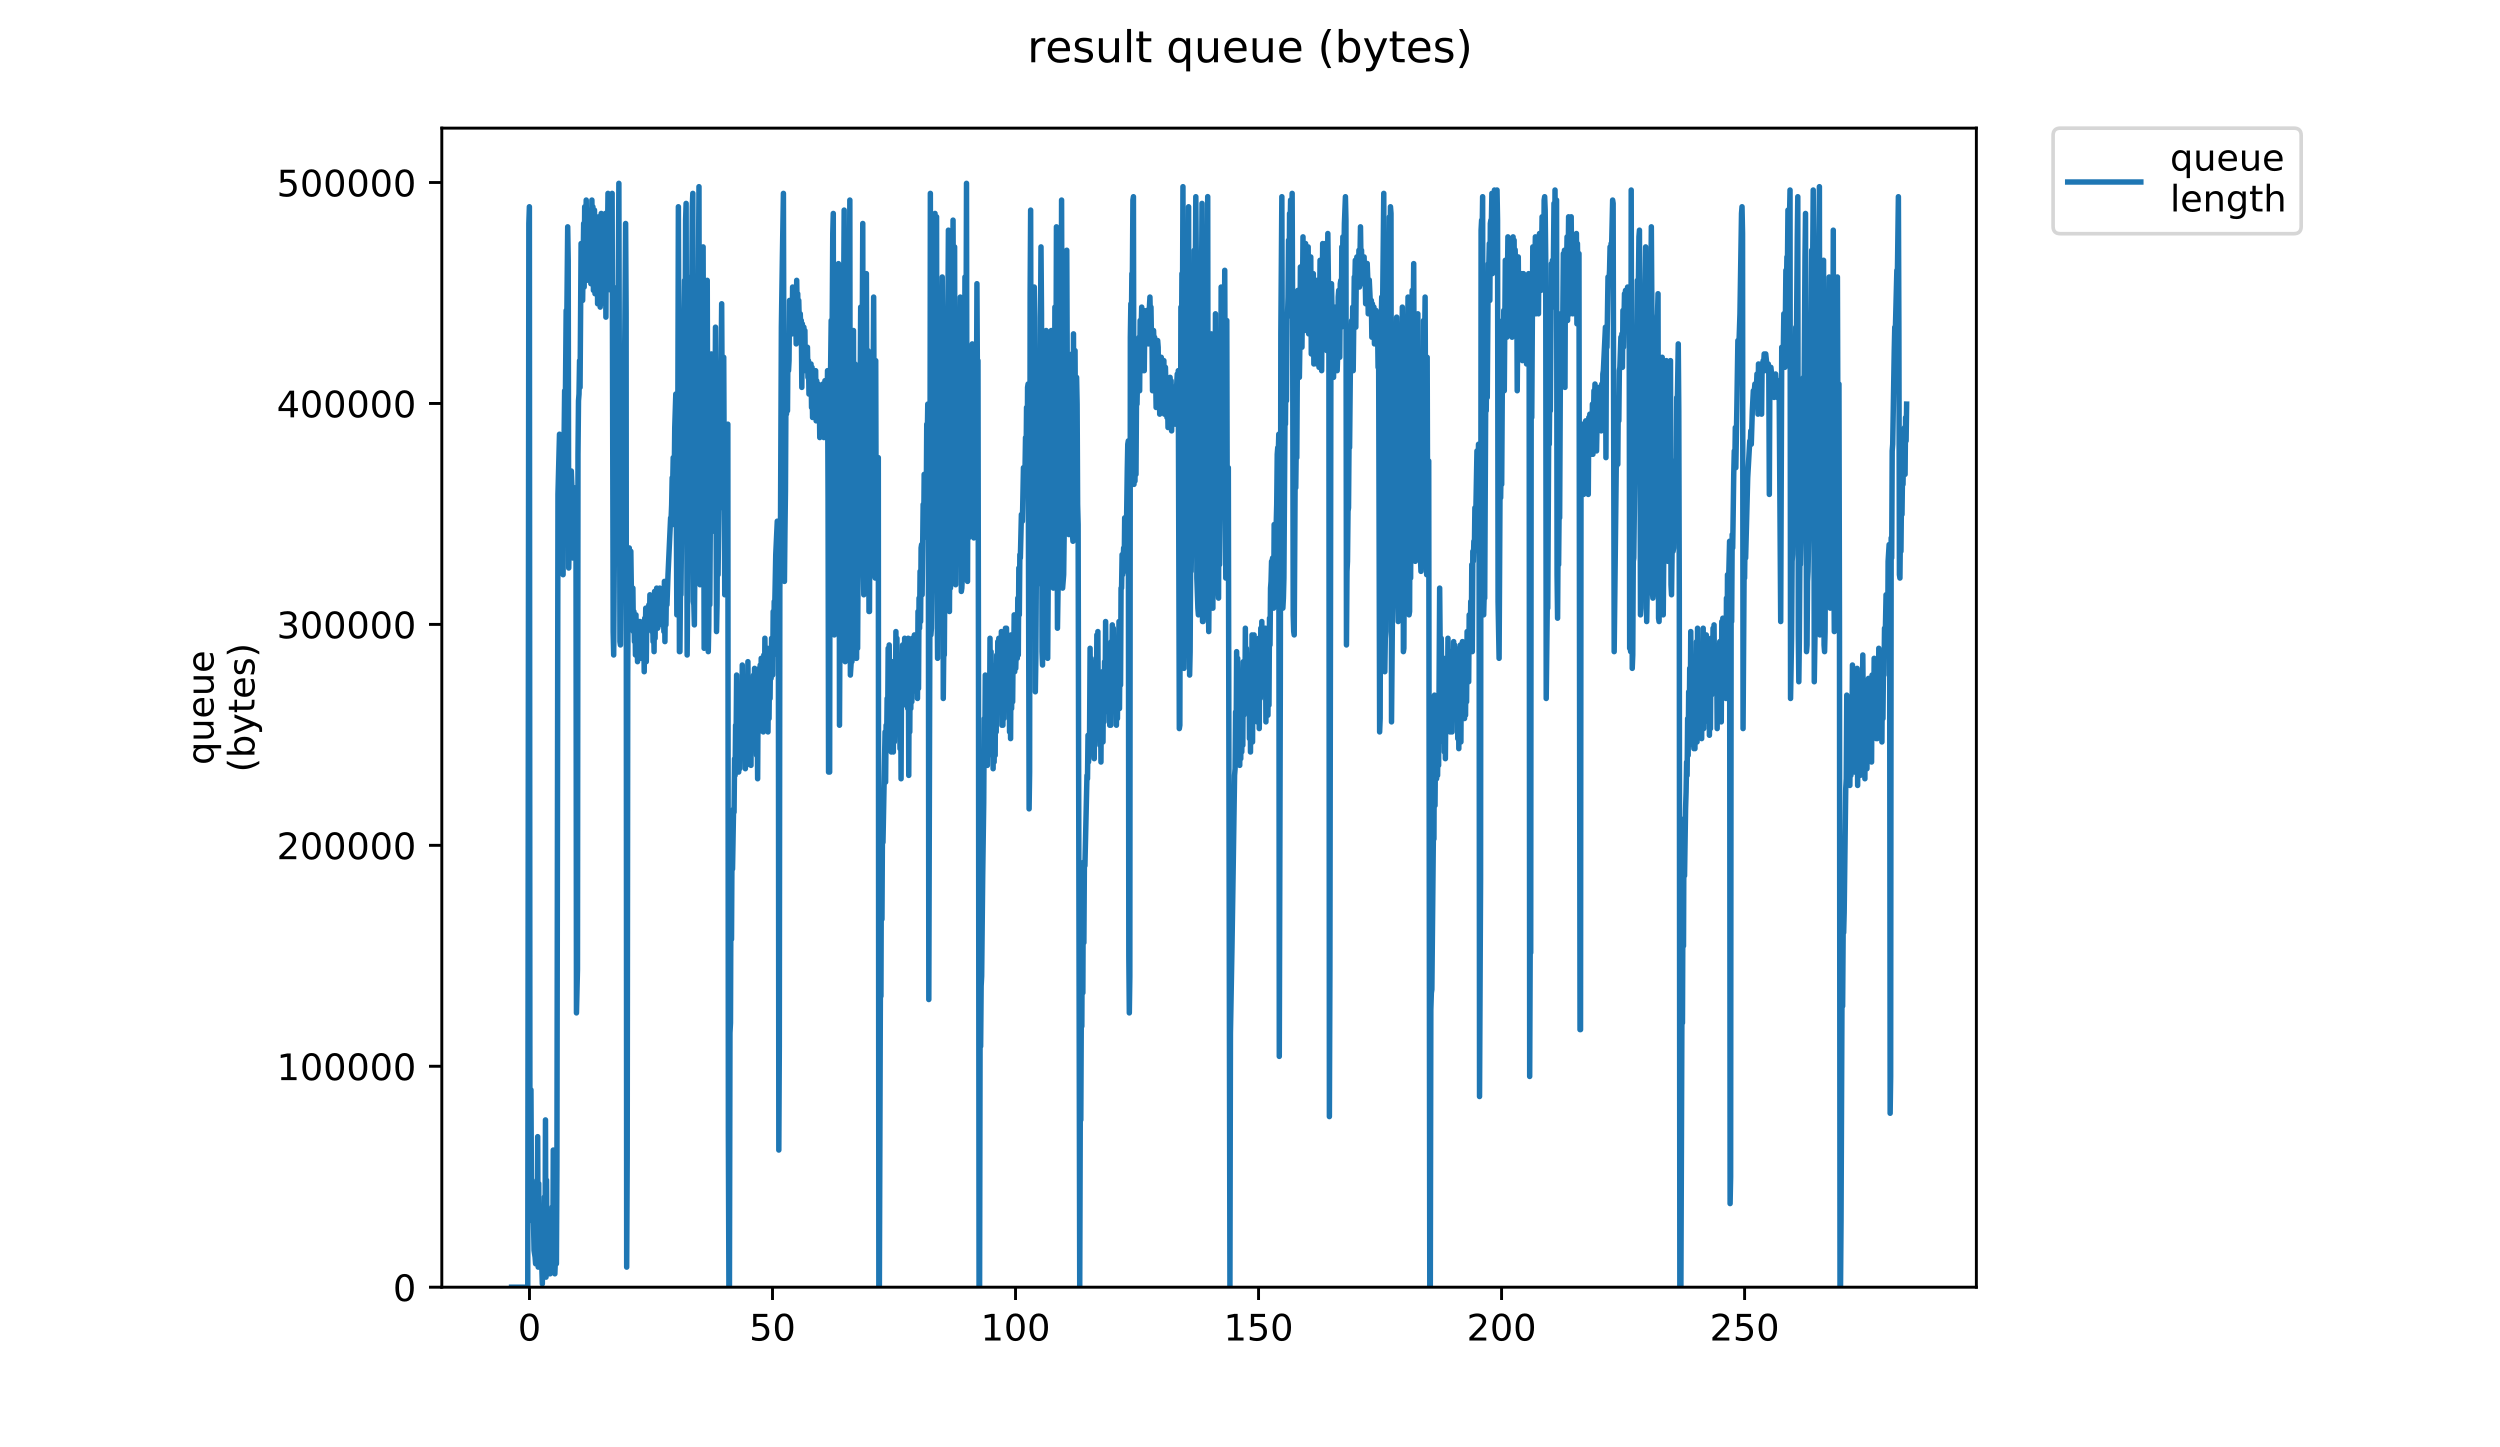 <?xml version="1.0" encoding="utf-8" standalone="no"?>
<!DOCTYPE svg PUBLIC "-//W3C//DTD SVG 1.1//EN"
  "http://www.w3.org/Graphics/SVG/1.1/DTD/svg11.dtd">
<!-- Created with matplotlib (https://matplotlib.org/) -->
<svg height="396pt" version="1.1" viewBox="0 0 684 396" width="684pt" xmlns="http://www.w3.org/2000/svg" xmlns:xlink="http://www.w3.org/1999/xlink">
 <defs>
  <style type="text/css">
*{stroke-linecap:butt;stroke-linejoin:round;}
  </style>
 </defs>
 <g id="figure_1">
  <g id="patch_1">
   <path d="M 0 396 
L 684 396 
L 684 0 
L 0 0 
z
" style="fill:#ffffff;"/>
  </g>
  <g id="axes_1">
   <g id="patch_2">
    <path d="M 120.879 352.174 
L 540.734 352.174 
L 540.734 35.062 
L 120.879 35.062 
z
" style="fill:#ffffff;"/>
   </g>
   <g id="matplotlib.axis_1">
    <g id="xtick_1">
     <g id="line2d_1">
      <defs>
       <path d="M 0 0 
L 0 3.5 
" id="m98b7ad671f" style="stroke:#000000;stroke-width:0.8;"/>
      </defs>
      <g>
       <use style="stroke:#000000;stroke-width:0.8;" x="144.865" xlink:href="#m98b7ad671f" y="352.174"/>
      </g>
     </g>
     <g id="text_1">
      <!-- 0 -->
      <defs>
       <path d="M 31.781 66.406 
Q 24.172 66.406 20.328 58.906 
Q 16.5 51.422 16.5 36.375 
Q 16.5 21.391 20.328 13.891 
Q 24.172 6.391 31.781 6.391 
Q 39.453 6.391 43.281 13.891 
Q 47.125 21.391 47.125 36.375 
Q 47.125 51.422 43.281 58.906 
Q 39.453 66.406 31.781 66.406 
z
M 31.781 74.219 
Q 44.047 74.219 50.516 64.516 
Q 56.984 54.828 56.984 36.375 
Q 56.984 17.969 50.516 8.266 
Q 44.047 -1.422 31.781 -1.422 
Q 19.531 -1.422 13.062 8.266 
Q 6.594 17.969 6.594 36.375 
Q 6.594 54.828 13.062 64.516 
Q 19.531 74.219 31.781 74.219 
z
" id="DejaVuSans-48"/>
      </defs>
      <g transform="translate(141.684 366.773)scale(0.1 -0.1)">
       <use xlink:href="#DejaVuSans-48"/>
      </g>
     </g>
    </g>
    <g id="xtick_2">
     <g id="line2d_2">
      <g>
       <use style="stroke:#000000;stroke-width:0.8;" x="211.356" xlink:href="#m98b7ad671f" y="352.174"/>
      </g>
     </g>
     <g id="text_2">
      <!-- 50 -->
      <defs>
       <path d="M 10.797 72.906 
L 49.516 72.906 
L 49.516 64.594 
L 19.828 64.594 
L 19.828 46.734 
Q 21.969 47.469 24.109 47.828 
Q 26.266 48.188 28.422 48.188 
Q 40.625 48.188 47.75 41.5 
Q 54.891 34.812 54.891 23.391 
Q 54.891 11.625 47.562 5.094 
Q 40.234 -1.422 26.906 -1.422 
Q 22.312 -1.422 17.547 -0.641 
Q 12.797 0.141 7.719 1.703 
L 7.719 11.625 
Q 12.109 9.234 16.797 8.062 
Q 21.484 6.891 26.703 6.891 
Q 35.156 6.891 40.078 11.328 
Q 45.016 15.766 45.016 23.391 
Q 45.016 31 40.078 35.438 
Q 35.156 39.891 26.703 39.891 
Q 22.75 39.891 18.812 39.016 
Q 14.891 38.141 10.797 36.281 
z
" id="DejaVuSans-53"/>
      </defs>
      <g transform="translate(204.994 366.773)scale(0.1 -0.1)">
       <use xlink:href="#DejaVuSans-53"/>
       <use x="63.623" xlink:href="#DejaVuSans-48"/>
      </g>
     </g>
    </g>
    <g id="xtick_3">
     <g id="line2d_3">
      <g>
       <use style="stroke:#000000;stroke-width:0.8;" x="277.848" xlink:href="#m98b7ad671f" y="352.174"/>
      </g>
     </g>
     <g id="text_3">
      <!-- 100 -->
      <defs>
       <path d="M 12.406 8.297 
L 28.516 8.297 
L 28.516 63.922 
L 10.984 60.406 
L 10.984 69.391 
L 28.422 72.906 
L 38.281 72.906 
L 38.281 8.297 
L 54.391 8.297 
L 54.391 0 
L 12.406 0 
z
" id="DejaVuSans-49"/>
      </defs>
      <g transform="translate(268.304 366.773)scale(0.1 -0.1)">
       <use xlink:href="#DejaVuSans-49"/>
       <use x="63.623" xlink:href="#DejaVuSans-48"/>
       <use x="127.246" xlink:href="#DejaVuSans-48"/>
      </g>
     </g>
    </g>
    <g id="xtick_4">
     <g id="line2d_4">
      <g>
       <use style="stroke:#000000;stroke-width:0.8;" x="344.339" xlink:href="#m98b7ad671f" y="352.174"/>
      </g>
     </g>
     <g id="text_4">
      <!-- 150 -->
      <g transform="translate(334.795 366.773)scale(0.1 -0.1)">
       <use xlink:href="#DejaVuSans-49"/>
       <use x="63.623" xlink:href="#DejaVuSans-53"/>
       <use x="127.246" xlink:href="#DejaVuSans-48"/>
      </g>
     </g>
    </g>
    <g id="xtick_5">
     <g id="line2d_5">
      <g>
       <use style="stroke:#000000;stroke-width:0.8;" x="410.83" xlink:href="#m98b7ad671f" y="352.174"/>
      </g>
     </g>
     <g id="text_5">
      <!-- 200 -->
      <defs>
       <path d="M 19.188 8.297 
L 53.609 8.297 
L 53.609 0 
L 7.328 0 
L 7.328 8.297 
Q 12.938 14.109 22.625 23.891 
Q 32.328 33.688 34.812 36.531 
Q 39.547 41.844 41.422 45.531 
Q 43.312 49.219 43.312 52.781 
Q 43.312 58.594 39.234 62.25 
Q 35.156 65.922 28.609 65.922 
Q 23.969 65.922 18.812 64.312 
Q 13.672 62.703 7.812 59.422 
L 7.812 69.391 
Q 13.766 71.781 18.938 73 
Q 24.125 74.219 28.422 74.219 
Q 39.75 74.219 46.484 68.547 
Q 53.219 62.891 53.219 53.422 
Q 53.219 48.922 51.531 44.891 
Q 49.859 40.875 45.406 35.406 
Q 44.188 33.984 37.641 27.219 
Q 31.109 20.453 19.188 8.297 
z
" id="DejaVuSans-50"/>
      </defs>
      <g transform="translate(401.287 366.773)scale(0.1 -0.1)">
       <use xlink:href="#DejaVuSans-50"/>
       <use x="63.623" xlink:href="#DejaVuSans-48"/>
       <use x="127.246" xlink:href="#DejaVuSans-48"/>
      </g>
     </g>
    </g>
    <g id="xtick_6">
     <g id="line2d_6">
      <g>
       <use style="stroke:#000000;stroke-width:0.8;" x="477.322" xlink:href="#m98b7ad671f" y="352.174"/>
      </g>
     </g>
     <g id="text_6">
      <!-- 250 -->
      <g transform="translate(467.778 366.773)scale(0.1 -0.1)">
       <use xlink:href="#DejaVuSans-50"/>
       <use x="63.623" xlink:href="#DejaVuSans-53"/>
       <use x="127.246" xlink:href="#DejaVuSans-48"/>
      </g>
     </g>
    </g>
   </g>
   <g id="matplotlib.axis_2">
    <g id="ytick_1">
     <g id="line2d_7">
      <defs>
       <path d="M 0 0 
L -3.5 0 
" id="m03ac9a5d0c" style="stroke:#000000;stroke-width:0.8;"/>
      </defs>
      <g>
       <use style="stroke:#000000;stroke-width:0.8;" x="120.879" xlink:href="#m03ac9a5d0c" y="352.174"/>
      </g>
     </g>
     <g id="text_7">
      <!-- 0 -->
      <g transform="translate(107.516 355.973)scale(0.1 -0.1)">
       <use xlink:href="#DejaVuSans-48"/>
      </g>
     </g>
    </g>
    <g id="ytick_2">
     <g id="line2d_8">
      <g>
       <use style="stroke:#000000;stroke-width:0.8;" x="120.879" xlink:href="#m03ac9a5d0c" y="291.726"/>
      </g>
     </g>
     <g id="text_8">
      <!-- 100000 -->
      <g transform="translate(75.704 295.525)scale(0.1 -0.1)">
       <use xlink:href="#DejaVuSans-49"/>
       <use x="63.623" xlink:href="#DejaVuSans-48"/>
       <use x="127.246" xlink:href="#DejaVuSans-48"/>
       <use x="190.869" xlink:href="#DejaVuSans-48"/>
       <use x="254.492" xlink:href="#DejaVuSans-48"/>
       <use x="318.115" xlink:href="#DejaVuSans-48"/>
      </g>
     </g>
    </g>
    <g id="ytick_3">
     <g id="line2d_9">
      <g>
       <use style="stroke:#000000;stroke-width:0.8;" x="120.879" xlink:href="#m03ac9a5d0c" y="231.278"/>
      </g>
     </g>
     <g id="text_9">
      <!-- 200000 -->
      <g transform="translate(75.704 235.077)scale(0.1 -0.1)">
       <use xlink:href="#DejaVuSans-50"/>
       <use x="63.623" xlink:href="#DejaVuSans-48"/>
       <use x="127.246" xlink:href="#DejaVuSans-48"/>
       <use x="190.869" xlink:href="#DejaVuSans-48"/>
       <use x="254.492" xlink:href="#DejaVuSans-48"/>
       <use x="318.115" xlink:href="#DejaVuSans-48"/>
      </g>
     </g>
    </g>
    <g id="ytick_4">
     <g id="line2d_10">
      <g>
       <use style="stroke:#000000;stroke-width:0.8;" x="120.879" xlink:href="#m03ac9a5d0c" y="170.83"/>
      </g>
     </g>
     <g id="text_10">
      <!-- 300000 -->
      <defs>
       <path d="M 40.578 39.312 
Q 47.656 37.797 51.625 33 
Q 55.609 28.219 55.609 21.188 
Q 55.609 10.406 48.188 4.484 
Q 40.766 -1.422 27.094 -1.422 
Q 22.516 -1.422 17.656 -0.516 
Q 12.797 0.391 7.625 2.203 
L 7.625 11.719 
Q 11.719 9.328 16.594 8.109 
Q 21.484 6.891 26.812 6.891 
Q 36.078 6.891 40.938 10.547 
Q 45.797 14.203 45.797 21.188 
Q 45.797 27.641 41.281 31.266 
Q 36.766 34.906 28.719 34.906 
L 20.219 34.906 
L 20.219 43.016 
L 29.109 43.016 
Q 36.375 43.016 40.234 45.922 
Q 44.094 48.828 44.094 54.297 
Q 44.094 59.906 40.109 62.906 
Q 36.141 65.922 28.719 65.922 
Q 24.656 65.922 20.016 65.031 
Q 15.375 64.156 9.812 62.312 
L 9.812 71.094 
Q 15.438 72.656 20.344 73.438 
Q 25.25 74.219 29.594 74.219 
Q 40.828 74.219 47.359 69.109 
Q 53.906 64.016 53.906 55.328 
Q 53.906 49.266 50.438 45.094 
Q 46.969 40.922 40.578 39.312 
z
" id="DejaVuSans-51"/>
      </defs>
      <g transform="translate(75.704 174.629)scale(0.1 -0.1)">
       <use xlink:href="#DejaVuSans-51"/>
       <use x="63.623" xlink:href="#DejaVuSans-48"/>
       <use x="127.246" xlink:href="#DejaVuSans-48"/>
       <use x="190.869" xlink:href="#DejaVuSans-48"/>
       <use x="254.492" xlink:href="#DejaVuSans-48"/>
       <use x="318.115" xlink:href="#DejaVuSans-48"/>
      </g>
     </g>
    </g>
    <g id="ytick_5">
     <g id="line2d_11">
      <g>
       <use style="stroke:#000000;stroke-width:0.8;" x="120.879" xlink:href="#m03ac9a5d0c" y="110.382"/>
      </g>
     </g>
     <g id="text_11">
      <!-- 400000 -->
      <defs>
       <path d="M 37.797 64.312 
L 12.891 25.391 
L 37.797 25.391 
z
M 35.203 72.906 
L 47.609 72.906 
L 47.609 25.391 
L 58.016 25.391 
L 58.016 17.188 
L 47.609 17.188 
L 47.609 0 
L 37.797 0 
L 37.797 17.188 
L 4.891 17.188 
L 4.891 26.703 
z
" id="DejaVuSans-52"/>
      </defs>
      <g transform="translate(75.704 114.181)scale(0.1 -0.1)">
       <use xlink:href="#DejaVuSans-52"/>
       <use x="63.623" xlink:href="#DejaVuSans-48"/>
       <use x="127.246" xlink:href="#DejaVuSans-48"/>
       <use x="190.869" xlink:href="#DejaVuSans-48"/>
       <use x="254.492" xlink:href="#DejaVuSans-48"/>
       <use x="318.115" xlink:href="#DejaVuSans-48"/>
      </g>
     </g>
    </g>
    <g id="ytick_6">
     <g id="line2d_12">
      <g>
       <use style="stroke:#000000;stroke-width:0.8;" x="120.879" xlink:href="#m03ac9a5d0c" y="49.933"/>
      </g>
     </g>
     <g id="text_12">
      <!-- 500000 -->
      <g transform="translate(75.704 53.733)scale(0.1 -0.1)">
       <use xlink:href="#DejaVuSans-53"/>
       <use x="63.623" xlink:href="#DejaVuSans-48"/>
       <use x="127.246" xlink:href="#DejaVuSans-48"/>
       <use x="190.869" xlink:href="#DejaVuSans-48"/>
       <use x="254.492" xlink:href="#DejaVuSans-48"/>
       <use x="318.115" xlink:href="#DejaVuSans-48"/>
      </g>
     </g>
    </g>
    <g id="text_13">
     <!-- queue -->
     <defs>
      <path d="M 14.797 27.297 
Q 14.797 17.391 18.875 11.75 
Q 22.953 6.109 30.078 6.109 
Q 37.203 6.109 41.297 11.75 
Q 45.406 17.391 45.406 27.297 
Q 45.406 37.203 41.297 42.844 
Q 37.203 48.484 30.078 48.484 
Q 22.953 48.484 18.875 42.844 
Q 14.797 37.203 14.797 27.297 
z
M 45.406 8.203 
Q 42.578 3.328 38.25 0.953 
Q 33.938 -1.422 27.875 -1.422 
Q 17.969 -1.422 11.734 6.484 
Q 5.516 14.406 5.516 27.297 
Q 5.516 40.188 11.734 48.094 
Q 17.969 56 27.875 56 
Q 33.938 56 38.25 53.625 
Q 42.578 51.266 45.406 46.391 
L 45.406 54.688 
L 54.391 54.688 
L 54.391 -20.797 
L 45.406 -20.797 
z
" id="DejaVuSans-113"/>
      <path d="M 8.5 21.578 
L 8.5 54.688 
L 17.484 54.688 
L 17.484 21.922 
Q 17.484 14.156 20.5 10.266 
Q 23.531 6.391 29.594 6.391 
Q 36.859 6.391 41.078 11.031 
Q 45.312 15.672 45.312 23.688 
L 45.312 54.688 
L 54.297 54.688 
L 54.297 0 
L 45.312 0 
L 45.312 8.406 
Q 42.047 3.422 37.719 1 
Q 33.406 -1.422 27.688 -1.422 
Q 18.266 -1.422 13.375 4.438 
Q 8.5 10.297 8.5 21.578 
z
M 31.109 56 
z
" id="DejaVuSans-117"/>
      <path d="M 56.203 29.594 
L 56.203 25.203 
L 14.891 25.203 
Q 15.484 15.922 20.484 11.062 
Q 25.484 6.203 34.422 6.203 
Q 39.594 6.203 44.453 7.469 
Q 49.312 8.734 54.109 11.281 
L 54.109 2.781 
Q 49.266 0.734 44.188 -0.344 
Q 39.109 -1.422 33.891 -1.422 
Q 20.797 -1.422 13.156 6.188 
Q 5.516 13.812 5.516 26.812 
Q 5.516 40.234 12.766 48.109 
Q 20.016 56 32.328 56 
Q 43.359 56 49.781 48.891 
Q 56.203 41.797 56.203 29.594 
z
M 47.219 32.234 
Q 47.125 39.594 43.094 43.984 
Q 39.062 48.391 32.422 48.391 
Q 24.906 48.391 20.391 44.141 
Q 15.875 39.891 15.188 32.172 
z
" id="DejaVuSans-101"/>
     </defs>
     <g transform="translate(58.426 209.283)rotate(-90)scale(0.1 -0.1)">
      <use xlink:href="#DejaVuSans-113"/>
      <use x="63.477" xlink:href="#DejaVuSans-117"/>
      <use x="126.855" xlink:href="#DejaVuSans-101"/>
      <use x="188.379" xlink:href="#DejaVuSans-117"/>
      <use x="251.758" xlink:href="#DejaVuSans-101"/>
     </g>
     <!-- (bytes) -->
     <defs>
      <path d="M 31 75.875 
Q 24.469 64.656 21.281 53.656 
Q 18.109 42.672 18.109 31.391 
Q 18.109 20.125 21.312 9.062 
Q 24.516 -2 31 -13.188 
L 23.188 -13.188 
Q 15.875 -1.703 12.234 9.375 
Q 8.594 20.453 8.594 31.391 
Q 8.594 42.281 12.203 53.312 
Q 15.828 64.359 23.188 75.875 
z
" id="DejaVuSans-40"/>
      <path d="M 48.688 27.297 
Q 48.688 37.203 44.609 42.844 
Q 40.531 48.484 33.406 48.484 
Q 26.266 48.484 22.188 42.844 
Q 18.109 37.203 18.109 27.297 
Q 18.109 17.391 22.188 11.75 
Q 26.266 6.109 33.406 6.109 
Q 40.531 6.109 44.609 11.75 
Q 48.688 17.391 48.688 27.297 
z
M 18.109 46.391 
Q 20.953 51.266 25.266 53.625 
Q 29.594 56 35.594 56 
Q 45.562 56 51.781 48.094 
Q 58.016 40.188 58.016 27.297 
Q 58.016 14.406 51.781 6.484 
Q 45.562 -1.422 35.594 -1.422 
Q 29.594 -1.422 25.266 0.953 
Q 20.953 3.328 18.109 8.203 
L 18.109 0 
L 9.078 0 
L 9.078 75.984 
L 18.109 75.984 
z
" id="DejaVuSans-98"/>
      <path d="M 32.172 -5.078 
Q 28.375 -14.844 24.75 -17.812 
Q 21.141 -20.797 15.094 -20.797 
L 7.906 -20.797 
L 7.906 -13.281 
L 13.188 -13.281 
Q 16.891 -13.281 18.938 -11.516 
Q 21 -9.766 23.484 -3.219 
L 25.094 0.875 
L 2.984 54.688 
L 12.5 54.688 
L 29.594 11.922 
L 46.688 54.688 
L 56.203 54.688 
z
" id="DejaVuSans-121"/>
      <path d="M 18.312 70.219 
L 18.312 54.688 
L 36.812 54.688 
L 36.812 47.703 
L 18.312 47.703 
L 18.312 18.016 
Q 18.312 11.328 20.141 9.422 
Q 21.969 7.516 27.594 7.516 
L 36.812 7.516 
L 36.812 0 
L 27.594 0 
Q 17.188 0 13.234 3.875 
Q 9.281 7.766 9.281 18.016 
L 9.281 47.703 
L 2.688 47.703 
L 2.688 54.688 
L 9.281 54.688 
L 9.281 70.219 
z
" id="DejaVuSans-116"/>
      <path d="M 44.281 53.078 
L 44.281 44.578 
Q 40.484 46.531 36.375 47.5 
Q 32.281 48.484 27.875 48.484 
Q 21.188 48.484 17.844 46.438 
Q 14.5 44.391 14.5 40.281 
Q 14.5 37.156 16.891 35.375 
Q 19.281 33.594 26.516 31.984 
L 29.594 31.297 
Q 39.156 29.25 43.188 25.516 
Q 47.219 21.781 47.219 15.094 
Q 47.219 7.469 41.188 3.016 
Q 35.156 -1.422 24.609 -1.422 
Q 20.219 -1.422 15.453 -0.562 
Q 10.688 0.297 5.422 2 
L 5.422 11.281 
Q 10.406 8.688 15.234 7.391 
Q 20.062 6.109 24.812 6.109 
Q 31.156 6.109 34.562 8.281 
Q 37.984 10.453 37.984 14.406 
Q 37.984 18.062 35.516 20.016 
Q 33.062 21.969 24.703 23.781 
L 21.578 24.516 
Q 13.234 26.266 9.516 29.906 
Q 5.812 33.547 5.812 39.891 
Q 5.812 47.609 11.281 51.797 
Q 16.75 56 26.812 56 
Q 31.781 56 36.172 55.266 
Q 40.578 54.547 44.281 53.078 
z
" id="DejaVuSans-115"/>
      <path d="M 8.016 75.875 
L 15.828 75.875 
Q 23.141 64.359 26.781 53.312 
Q 30.422 42.281 30.422 31.391 
Q 30.422 20.453 26.781 9.375 
Q 23.141 -1.703 15.828 -13.188 
L 8.016 -13.188 
Q 14.5 -2 17.703 9.062 
Q 20.906 20.125 20.906 31.391 
Q 20.906 42.672 17.703 53.656 
Q 14.5 64.656 8.016 75.875 
z
" id="DejaVuSans-41"/>
     </defs>
     <g transform="translate(69.624 211.295)rotate(-90)scale(0.1 -0.1)">
      <use xlink:href="#DejaVuSans-40"/>
      <use x="39.014" xlink:href="#DejaVuSans-98"/>
      <use x="102.49" xlink:href="#DejaVuSans-121"/>
      <use x="161.67" xlink:href="#DejaVuSans-116"/>
      <use x="200.879" xlink:href="#DejaVuSans-101"/>
      <use x="262.402" xlink:href="#DejaVuSans-115"/>
      <use x="314.502" xlink:href="#DejaVuSans-41"/>
     </g>
    </g>
   </g>
   <g id="line2d_13">
    <path clip-path="url(#pbc61100d07)" d="M 139.963 352.174 
L 144.393 352.174 
L 144.69 61.145 
L 144.84 56.569 
L 144.987 312.821 
L 145.128 333.87 
L 145.269 298.178 
L 145.41 326.549 
L 145.551 322.888 
L 145.835 332.955 
L 145.976 334.786 
L 146.117 342.107 
L 146.401 343.938 
L 146.541 345.768 
L 146.685 344.853 
L 146.826 330.21 
L 146.967 344.853 
L 147.109 310.991 
L 147.251 346.683 
L 147.392 323.803 
L 147.532 343.938 
L 147.676 346.683 
L 147.957 344.853 
L 148.099 346.683 
L 148.24 346.683 
L 148.381 351.259 
L 148.522 342.107 
L 148.663 341.192 
L 148.807 339.362 
L 148.956 327.464 
L 149.1 345.768 
L 149.242 306.415 
L 149.384 349.429 
L 149.528 322.888 
L 149.669 343.938 
L 149.952 347.598 
L 150.095 346.683 
L 150.241 348.513 
L 150.384 344.853 
L 150.525 348.513 
L 150.666 343.938 
L 150.807 345.768 
L 150.947 345.768 
L 151.088 330.21 
L 151.233 347.598 
L 151.376 314.652 
L 151.522 346.683 
L 151.663 318.312 
L 151.806 348.513 
L 151.949 344.853 
L 152.09 344.853 
L 152.232 345.768 
L 152.375 319.228 
L 152.656 135.275 
L 153.078 118.802 
L 153.218 154.494 
L 153.639 136.19 
L 153.779 140.766 
L 153.92 127.039 
L 154.06 157.24 
L 154.2 125.208 
L 154.34 119.717 
L 154.481 106.905 
L 154.621 116.972 
L 154.901 84.94 
L 155.041 91.346 
L 155.321 62.06 
L 155.464 71.212 
L 155.604 155.409 
L 155.887 139.851 
L 156.169 135.275 
L 156.309 128.869 
L 156.448 132.53 
L 156.728 152.664 
L 156.868 139.851 
L 157.011 152.664 
L 157.158 133.445 
L 157.439 137.106 
L 157.579 133.445 
L 157.719 277.129 
L 157.998 265.232 
L 158.138 124.293 
L 158.278 109.65 
L 158.42 107.82 
L 158.564 98.668 
L 158.704 105.989 
L 158.985 66.636 
L 159.125 77.619 
L 159.267 69.382 
L 159.407 82.195 
L 159.688 61.145 
L 159.828 78.534 
L 159.968 56.569 
L 160.108 63.891 
L 160.248 62.06 
L 160.389 54.739 
L 160.529 76.703 
L 160.67 58.4 
L 160.81 57.485 
L 160.952 71.212 
L 161.093 65.721 
L 161.233 65.721 
L 161.375 62.06 
L 161.656 77.619 
L 161.939 54.739 
L 162.08 62.976 
L 162.221 56.569 
L 162.362 79.449 
L 162.649 57.485 
L 162.792 80.364 
L 162.935 61.145 
L 163.077 70.297 
L 163.36 62.06 
L 163.502 83.11 
L 163.644 62.06 
L 163.789 59.315 
L 164.212 84.025 
L 164.494 58.4 
L 164.634 83.11 
L 164.777 62.06 
L 164.92 68.467 
L 165.063 67.552 
L 165.204 61.145 
L 165.345 80.364 
L 165.487 61.145 
L 165.628 58.4 
L 165.773 86.77 
L 165.917 58.4 
L 166.059 79.449 
L 166.344 52.909 
L 166.485 73.043 
L 166.631 63.891 
L 166.772 66.636 
L 167.056 56.569 
L 167.197 79.449 
L 167.337 55.654 
L 167.478 52.909 
L 167.762 172.798 
L 167.904 179.204 
L 168.19 135.275 
L 168.331 134.36 
L 168.613 90.431 
L 168.754 95.007 
L 168.895 78.534 
L 169.037 97.753 
L 169.322 50.163 
L 169.612 175.543 
L 169.753 176.459 
L 170.038 143.512 
L 170.179 146.257 
L 170.46 96.838 
L 170.602 106.905 
L 170.743 96.838 
L 170.884 99.583 
L 171.168 61.145 
L 171.309 85.855 
L 171.458 346.683 
L 171.605 316.482 
L 171.747 184.695 
L 171.888 158.155 
L 172.029 159.07 
L 172.17 149.918 
L 172.31 156.325 
L 172.592 150.833 
L 172.732 160.907 
L 172.873 161.816 
L 173.014 163.646 
L 173.157 160.907 
L 173.298 172.798 
L 173.438 167.307 
L 173.579 175.543 
L 173.719 169.137 
L 173.86 179.204 
L 174 168.222 
L 174.141 178.289 
L 174.282 170.052 
L 174.426 181.035 
L 174.566 171.883 
L 174.707 175.543 
L 174.847 170.052 
L 174.988 175.543 
L 175.128 170.052 
L 175.268 172.798 
L 175.408 180.119 
L 175.55 171.883 
L 175.692 173.713 
L 175.834 171.883 
L 175.973 177.374 
L 176.113 170.968 
L 176.255 183.78 
L 176.394 169.137 
L 176.537 174.628 
L 176.676 166.392 
L 176.822 181.035 
L 176.962 168.222 
L 177.102 170.968 
L 177.383 166.392 
L 177.523 165.476 
L 177.663 171.883 
L 177.812 162.731 
L 177.955 170.052 
L 178.096 164.561 
L 178.238 166.392 
L 178.385 172.798 
L 178.53 164.561 
L 178.67 175.543 
L 178.812 169.137 
L 178.953 178.289 
L 179.095 161.816 
L 179.236 174.628 
L 179.377 162.731 
L 179.52 170.052 
L 179.662 160.907 
L 179.803 164.561 
L 179.945 171.883 
L 180.085 170.968 
L 180.367 161.816 
L 180.508 160.907 
L 180.649 163.646 
L 180.792 161.816 
L 181.214 170.968 
L 181.357 169.137 
L 181.498 164.561 
L 181.638 172.798 
L 181.78 159.07 
L 181.92 175.543 
L 182.061 163.646 
L 182.204 170.968 
L 182.344 160.907 
L 182.484 165.476 
L 182.768 157.24 
L 183.479 141.682 
L 183.622 141.682 
L 183.765 138.021 
L 183.905 130.699 
L 184.046 132.53 
L 184.187 125.208 
L 184.328 143.512 
L 184.609 116.972 
L 184.895 107.82 
L 185.18 168.222 
L 185.321 162.731 
L 185.603 56.569 
L 185.745 95.922 
L 185.886 178.289 
L 186.028 178.289 
L 186.169 161.816 
L 186.31 162.731 
L 186.592 130.699 
L 186.733 119.717 
L 186.874 126.123 
L 187.156 88.601 
L 187.297 76.703 
L 187.438 93.177 
L 187.579 60.23 
L 187.72 55.654 
L 188.003 179.204 
L 188.427 127.039 
L 188.568 137.106 
L 188.99 75.788 
L 189.131 101.413 
L 189.415 56.569 
L 189.556 52.909 
L 189.697 164.561 
L 189.839 165.476 
L 189.979 170.968 
L 190.12 153.579 
L 190.26 159.07 
L 190.68 92.236 
L 190.821 118.802 
L 191.101 72.127 
L 191.241 51.078 
L 191.384 149.918 
L 191.525 159.985 
L 191.667 150.833 
L 191.808 131.615 
L 191.948 143.512 
L 192.373 67.552 
L 192.654 177.374 
L 192.795 167.307 
L 192.935 145.342 
L 193.079 164.561 
L 193.5 76.703 
L 193.782 178.289 
L 193.923 170.968 
L 194.063 147.173 
L 194.203 165.476 
L 194.628 96.838 
L 194.908 142.597 
L 195.049 145.342 
L 195.189 128.869 
L 195.329 143.512 
L 195.615 116.056 
L 195.758 89.516 
L 196.039 172.798 
L 196.183 165.476 
L 196.323 141.682 
L 196.464 157.24 
L 196.746 131.615 
L 196.887 111.48 
L 197.028 124.293 
L 197.45 83.11 
L 197.732 138.936 
L 198.011 97.753 
L 198.293 162.731 
L 198.433 159.07 
L 198.574 157.24 
L 198.855 143.512 
L 199.137 116.056 
L 199.28 310.083 
L 199.428 352.174 
L 199.576 352.174 
L 199.719 282.62 
L 199.86 279.875 
L 200 239.606 
L 200.141 256.995 
L 200.281 231.37 
L 200.421 237.776 
L 200.701 221.303 
L 200.841 222.218 
L 200.981 207.575 
L 201.121 212.151 
L 201.26 198.423 
L 201.4 202.084 
L 201.539 184.695 
L 201.679 207.575 
L 201.822 195.678 
L 201.963 199.338 
L 202.104 211.236 
L 202.245 192.932 
L 202.387 210.32 
L 202.527 191.102 
L 202.667 207.575 
L 202.807 189.271 
L 202.946 202.998 
L 203.086 181.952 
L 203.225 199.338 
L 203.365 190.186 
L 203.645 207.575 
L 203.787 195.678 
L 203.927 210.32 
L 204.067 188.356 
L 204.206 209.405 
L 204.346 191.102 
L 204.486 202.998 
L 204.629 181.035 
L 204.772 199.338 
L 204.911 187.441 
L 205.191 203.914 
L 205.33 190.186 
L 205.47 209.405 
L 205.609 186.526 
L 205.749 203.914 
L 205.888 185.61 
L 206.029 202.084 
L 206.168 184.695 
L 206.308 196.593 
L 206.449 182.865 
L 206.589 192.932 
L 206.729 190.186 
L 207.008 206.66 
L 207.147 191.102 
L 207.287 213.066 
L 207.428 189.271 
L 207.567 200.253 
L 207.71 182.865 
L 207.85 193.847 
L 207.989 181.952 
L 208.129 197.508 
L 208.268 180.119 
L 208.556 198.423 
L 208.697 181.035 
L 208.837 200.253 
L 208.979 179.204 
L 209.125 192.932 
L 209.272 174.628 
L 209.411 184.695 
L 209.551 184.695 
L 209.691 192.932 
L 209.834 190.186 
L 209.982 177.374 
L 210.125 200.253 
L 210.27 181.035 
L 210.411 196.593 
L 210.551 181.952 
L 210.691 191.102 
L 210.831 177.374 
L 210.97 185.61 
L 211.11 174.628 
L 211.25 177.348 
L 211.398 184.695 
L 211.54 167.307 
L 211.682 179.204 
L 211.824 164.561 
L 211.964 166.392 
L 212.243 151.749 
L 212.662 142.597 
L 212.801 149.918 
L 212.944 143.512 
L 213.083 314.652 
L 213.223 286.281 
L 213.362 160.907 
L 213.502 152.664 
L 213.782 89.516 
L 214.061 70.297 
L 214.342 52.909 
L 214.621 159.07 
L 214.761 145.342 
L 214.9 134.36 
L 215.04 106.905 
L 215.18 113.311 
L 215.319 101.413 
L 215.459 112.396 
L 215.601 92.262 
L 215.741 101.413 
L 215.88 98.668 
L 216.02 82.195 
L 216.159 90.431 
L 216.299 83.11 
L 216.438 90.431 
L 216.578 82.195 
L 216.718 91.346 
L 216.858 78.534 
L 216.998 79.449 
L 217.417 85.855 
L 217.557 83.11 
L 217.697 84.94 
L 217.837 94.092 
L 217.977 76.703 
L 218.117 85.855 
L 218.258 80.364 
L 218.397 92.262 
L 218.537 82.195 
L 218.676 87.686 
L 218.816 87.686 
L 218.955 85.855 
L 219.095 90.431 
L 219.234 87.686 
L 219.376 105.989 
L 219.519 88.601 
L 219.799 92.262 
L 219.938 89.516 
L 220.078 93.177 
L 220.218 90.431 
L 220.357 101.413 
L 220.496 96.838 
L 220.637 99.583 
L 220.917 95.007 
L 221.057 103.244 
L 221.196 98.668 
L 221.336 107.82 
L 221.475 102.329 
L 221.754 102.329 
L 221.894 99.583 
L 222.037 111.48 
L 222.177 100.498 
L 222.317 114.226 
L 222.457 104.159 
L 222.597 107.82 
L 222.737 102.329 
L 222.877 103.244 
L 223.017 111.48 
L 223.157 101.413 
L 223.299 115.141 
L 223.444 104.159 
L 223.588 109.65 
L 223.869 105.074 
L 224.009 112.396 
L 224.15 109.65 
L 224.29 119.717 
L 224.431 106.905 
L 224.571 109.65 
L 224.713 108.735 
L 224.853 108.735 
L 224.996 116.056 
L 225.138 105.074 
L 225.419 119.717 
L 225.702 104.159 
L 225.843 105.074 
L 225.984 108.735 
L 226.125 104.159 
L 226.266 115.141 
L 226.412 101.413 
L 226.554 136.19 
L 226.695 211.236 
L 226.99 211.236 
L 227.131 110.565 
L 227.412 87.686 
L 227.554 109.65 
L 227.844 63.891 
L 227.985 58.4 
L 228.128 163.646 
L 228.268 173.713 
L 228.412 162.731 
L 228.554 169.137 
L 228.98 88.601 
L 229.121 99.583 
L 229.403 72.127 
L 229.544 88.601 
L 229.685 198.423 
L 229.967 140.766 
L 230.109 159.07 
L 230.399 124.293 
L 230.681 105.074 
L 230.963 57.485 
L 231.245 181.035 
L 231.386 177.374 
L 231.528 148.088 
L 231.67 157.24 
L 231.952 124.293 
L 232.093 136.19 
L 232.516 54.739 
L 232.661 184.695 
L 232.947 180.119 
L 233.088 181.035 
L 233.51 90.431 
L 233.651 141.682 
L 233.938 99.583 
L 234.079 100.498 
L 234.221 180.119 
L 234.361 180.119 
L 234.501 142.597 
L 234.64 177.374 
L 235.062 105.989 
L 235.202 125.208 
L 235.484 84.025 
L 235.77 121.547 
L 236.052 61.145 
L 236.193 153.579 
L 236.334 162.731 
L 236.474 157.24 
L 236.618 161.816 
L 236.9 130.699 
L 237.041 74.867 
L 237.189 118.802 
L 237.471 95.922 
L 237.611 101.413 
L 237.751 167.307 
L 237.891 167.307 
L 238.032 127.954 
L 238.175 149.918 
L 238.463 124.293 
L 238.611 97.753 
L 238.751 116.056 
L 238.89 104.159 
L 239.031 81.279 
L 239.312 157.24 
L 239.454 158.155 
L 239.597 98.668 
L 239.74 152.664 
L 239.88 148.088 
L 240.165 131.615 
L 240.305 125.208 
L 240.448 352.174 
L 240.595 352.174 
L 240.884 267.977 
L 241.024 272.553 
L 241.164 231.37 
L 241.304 251.504 
L 241.445 225.879 
L 241.585 230.455 
L 242.154 200.253 
L 242.298 213.981 
L 242.439 198.423 
L 242.578 202.998 
L 242.718 191.102 
L 242.86 198.423 
L 243.002 177.374 
L 243.141 195.678 
L 243.286 176.459 
L 243.427 192.017 
L 243.709 189.271 
L 243.849 205.745 
L 243.99 189.271 
L 244.131 202.998 
L 244.271 181.035 
L 244.411 205.745 
L 244.551 183.78 
L 244.691 202.998 
L 244.835 184.695 
L 244.978 191.102 
L 245.118 172.798 
L 245.258 191.102 
L 245.398 174.628 
L 245.539 192.932 
L 245.678 181.952 
L 245.819 190.186 
L 245.963 190.186 
L 246.105 193.847 
L 246.248 204.829 
L 246.391 182.865 
L 246.532 213.066 
L 246.672 184.695 
L 246.812 191.102 
L 246.953 176.459 
L 247.093 192.932 
L 247.233 176.459 
L 247.373 189.271 
L 247.514 174.628 
L 247.654 186.526 
L 247.794 175.543 
L 247.934 190.186 
L 248.074 186.526 
L 248.355 193.847 
L 248.495 174.628 
L 248.635 212.151 
L 248.776 177.374 
L 248.916 200.253 
L 249.056 178.289 
L 249.197 193.847 
L 249.337 175.543 
L 249.477 192.017 
L 249.617 174.628 
L 249.758 189.271 
L 249.898 176.433 
L 250.038 180.119 
L 250.179 173.713 
L 250.319 181.035 
L 250.459 175.543 
L 250.738 186.526 
L 250.883 176.459 
L 251.024 191.102 
L 251.165 167.307 
L 251.305 188.356 
L 251.449 163.646 
L 251.589 171.883 
L 251.73 156.325 
L 251.87 170.052 
L 252.01 149.918 
L 252.15 149.003 
L 252.29 162.731 
L 252.57 138.021 
L 252.71 147.173 
L 252.851 129.784 
L 252.99 131.615 
L 253.13 131.615 
L 253.274 130.699 
L 253.416 138.021 
L 253.556 116.056 
L 253.696 120.632 
L 253.837 110.565 
L 253.98 120.632 
L 254.122 273.468 
L 254.403 172.798 
L 254.544 52.909 
L 254.69 173.713 
L 254.832 171.883 
L 254.972 150.833 
L 255.112 155.409 
L 255.393 106.905 
L 255.537 113.311 
L 255.677 96.838 
L 255.818 58.4 
L 255.961 73.958 
L 256.103 60.23 
L 256.243 59.315 
L 256.382 159.985 
L 256.523 180.119 
L 256.664 146.257 
L 256.805 149.918 
L 257.372 102.329 
L 257.513 102.329 
L 257.795 75.788 
L 257.937 94.092 
L 258.077 191.102 
L 258.219 177.374 
L 258.36 179.204 
L 258.639 140.766 
L 258.78 139.851 
L 259.062 106.905 
L 259.202 109.65 
L 259.484 62.976 
L 259.768 167.307 
L 259.909 141.682 
L 260.049 160.907 
L 260.193 140.766 
L 260.333 99.583 
L 260.473 125.208 
L 260.614 111.48 
L 260.754 60.23 
L 260.896 95.007 
L 261.18 67.552 
L 261.321 151.749 
L 261.463 159.985 
L 261.603 138.936 
L 261.744 154.494 
L 262.028 119.717 
L 262.17 119.717 
L 262.452 100.498 
L 262.594 95.922 
L 262.735 81.279 
L 262.875 101.413 
L 263.016 161.816 
L 263.156 160.907 
L 263.299 157.24 
L 263.586 121.547 
L 263.727 128.869 
L 263.869 116.056 
L 264.01 75.788 
L 264.152 109.65 
L 264.293 97.753 
L 264.435 50.163 
L 264.575 142.597 
L 264.716 159.07 
L 264.858 109.65 
L 265 147.173 
L 265.144 138.936 
L 265.287 102.329 
L 265.428 122.463 
L 265.723 106.905 
L 266.007 94.092 
L 266.15 105.074 
L 266.294 146.257 
L 266.435 147.173 
L 266.578 146.257 
L 266.719 136.19 
L 266.864 112.396 
L 267.006 124.293 
L 267.146 113.311 
L 267.287 77.619 
L 267.431 105.989 
L 267.577 98.668 
L 267.721 188.356 
L 267.868 352.174 
L 268.016 352.174 
L 268.159 279.875 
L 268.301 286.281 
L 268.441 269.808 
L 268.582 267.062 
L 268.867 239.606 
L 269.148 219.472 
L 269.288 196.593 
L 269.428 207.575 
L 269.574 184.695 
L 269.721 209.405 
L 270.003 194.762 
L 270.145 209.405 
L 270.288 190.186 
L 270.43 206.66 
L 270.574 189.271 
L 270.719 200.253 
L 270.864 174.628 
L 271.009 195.678 
L 271.154 178.289 
L 271.296 194.762 
L 271.436 192.932 
L 271.577 186.526 
L 271.717 210.32 
L 271.857 191.102 
L 271.998 208.49 
L 272.138 184.695 
L 272.279 206.66 
L 272.419 181.952 
L 272.563 200.253 
L 272.706 179.204 
L 272.847 192.017 
L 272.988 175.543 
L 273.128 189.271 
L 273.269 174.628 
L 273.409 189.271 
L 273.55 187.441 
L 273.69 181.035 
L 273.831 194.762 
L 273.972 172.798 
L 274.112 198.423 
L 274.252 176.459 
L 274.392 198.423 
L 274.532 174.628 
L 274.671 196.593 
L 274.811 174.628 
L 274.951 186.526 
L 275.091 171.883 
L 275.231 184.695 
L 275.373 171.883 
L 275.513 181.952 
L 275.653 177.374 
L 275.933 181.952 
L 276.073 174.628 
L 276.213 200.253 
L 276.355 179.204 
L 276.496 202.084 
L 276.636 173.713 
L 276.777 193.847 
L 276.918 175.543 
L 277.058 192.017 
L 277.198 177.374 
L 277.339 181.952 
L 277.48 168.222 
L 277.621 183.78 
L 277.763 172.798 
L 277.905 182.865 
L 278.187 171.883 
L 278.328 180.119 
L 278.468 163.646 
L 278.608 179.204 
L 278.749 155.409 
L 278.889 168.222 
L 279.029 151.749 
L 279.169 152.664 
L 279.452 140.766 
L 279.593 141.682 
L 279.734 142.597 
L 280.016 127.954 
L 280.157 130.699 
L 280.297 127.954 
L 280.437 128.869 
L 280.581 119.717 
L 280.721 127.954 
L 280.861 111.48 
L 281.002 133.445 
L 281.142 105.989 
L 281.282 105.074 
L 281.563 221.303 
L 281.703 211.236 
L 281.843 80.364 
L 281.983 57.485 
L 282.128 134.36 
L 282.273 147.173 
L 282.555 109.65 
L 282.696 117.887 
L 282.978 78.534 
L 283.117 86.77 
L 283.265 189.271 
L 283.406 180.119 
L 283.548 156.325 
L 283.689 159.985 
L 283.83 144.427 
L 283.971 112.396 
L 284.113 128.869 
L 284.394 100.498 
L 284.534 109.65 
L 284.816 67.552 
L 284.958 85.855 
L 285.098 178.289 
L 285.237 181.952 
L 285.377 138.936 
L 285.517 163.646 
L 285.797 114.226 
L 285.942 134.36 
L 286.226 90.431 
L 286.366 98.668 
L 286.506 175.543 
L 286.647 180.119 
L 286.789 159.985 
L 286.929 160.907 
L 287.069 148.088 
L 287.209 92.262 
L 287.349 127.954 
L 287.631 90.431 
L 287.771 104.159 
L 287.912 148.088 
L 288.192 160.907 
L 288.332 152.664 
L 288.474 134.36 
L 288.616 84.025 
L 288.76 120.632 
L 288.9 107.82 
L 289.04 62.06 
L 289.32 171.883 
L 289.882 136.19 
L 290.023 96.838 
L 290.164 120.632 
L 290.306 107.82 
L 290.448 54.739 
L 290.73 160.907 
L 291.017 157.24 
L 291.301 134.36 
L 291.442 123.378 
L 291.583 123.378 
L 291.724 114.226 
L 291.865 68.467 
L 292.149 137.106 
L 292.29 102.329 
L 292.432 146.257 
L 292.714 128.869 
L 292.856 126.123 
L 293.279 96.838 
L 293.422 146.257 
L 293.563 148.088 
L 293.705 91.346 
L 293.847 143.512 
L 293.987 132.53 
L 294.13 95.922 
L 294.272 121.547 
L 294.554 103.244 
L 294.697 110.565 
L 294.836 138.021 
L 294.976 143.512 
L 295.413 352.174 
L 295.56 306.415 
L 295.708 306.415 
L 295.848 277.129 
L 295.988 280.79 
L 296.129 246.928 
L 296.269 271.638 
L 296.409 235.946 
L 296.55 257.91 
L 296.693 235.946 
L 296.835 236.861 
L 297.397 212.151 
L 297.539 213.066 
L 297.679 201.169 
L 297.821 208.49 
L 298.103 201.169 
L 298.247 177.374 
L 298.389 195.678 
L 298.531 180.119 
L 298.813 198.423 
L 298.954 192.017 
L 299.093 202.998 
L 299.24 187.441 
L 299.387 207.575 
L 299.535 186.526 
L 299.675 201.169 
L 299.815 181.035 
L 299.955 198.423 
L 300.095 173.713 
L 300.236 194.762 
L 300.377 172.798 
L 300.517 200.253 
L 300.657 188.356 
L 300.942 203.914 
L 301.082 189.271 
L 301.221 208.49 
L 301.361 186.526 
L 301.501 202.998 
L 301.641 183.78 
L 301.78 202.998 
L 301.92 183.78 
L 302.062 197.508 
L 302.207 181.035 
L 302.352 191.102 
L 302.494 170.052 
L 302.635 186.526 
L 302.776 181.952 
L 303.199 194.762 
L 303.34 194.762 
L 303.481 177.374 
L 303.623 198.423 
L 303.764 179.204 
L 303.905 198.423 
L 304.045 175.543 
L 304.186 184.695 
L 304.327 170.968 
L 304.467 190.186 
L 304.608 171.883 
L 304.748 186.526 
L 304.889 177.374 
L 305.029 187.441 
L 305.17 187.441 
L 305.311 181.035 
L 305.451 198.423 
L 305.592 175.543 
L 305.733 196.593 
L 305.873 176.459 
L 306.015 189.271 
L 306.156 170.052 
L 306.296 193.847 
L 306.437 171.883 
L 306.579 187.441 
L 306.72 160.907 
L 306.863 160.907 
L 307.003 151.749 
L 307.146 157.24 
L 307.427 149.918 
L 307.569 156.325 
L 307.71 141.682 
L 307.851 149.918 
L 307.992 142.597 
L 308.133 149.003 
L 308.417 128.869 
L 308.558 121.547 
L 308.702 120.632 
L 308.842 261.571 
L 308.982 277.129 
L 309.122 267.062 
L 309.261 92.262 
L 309.401 83.11 
L 309.541 89.516 
L 309.68 74.867 
L 309.82 75.788 
L 309.963 54.739 
L 310.108 53.821 
L 310.248 132.53 
L 310.388 129.784 
L 310.528 131.615 
L 310.669 113.311 
L 310.809 129.784 
L 310.95 107.82 
L 311.09 110.565 
L 311.379 95.007 
L 311.52 104.159 
L 311.663 92.262 
L 311.804 106.905 
L 311.945 87.686 
L 312.085 96.838 
L 312.367 84.025 
L 312.507 88.601 
L 312.647 87.686 
L 312.787 101.413 
L 312.928 84.94 
L 313.069 101.413 
L 313.209 88.601 
L 313.349 86.77 
L 313.493 86.77 
L 313.634 88.601 
L 313.775 84.94 
L 313.915 84.94 
L 314.055 93.177 
L 314.196 94.092 
L 314.479 84.025 
L 314.621 81.279 
L 314.762 87.686 
L 314.906 84.025 
L 315.046 93.177 
L 315.187 92.262 
L 315.328 106.905 
L 315.468 92.262 
L 315.609 90.431 
L 315.75 94.092 
L 315.893 92.262 
L 316.033 93.177 
L 316.314 111.48 
L 316.455 95.007 
L 316.595 95.922 
L 316.736 93.177 
L 316.877 95.007 
L 317.017 109.65 
L 317.157 102.329 
L 317.297 113.311 
L 317.443 97.753 
L 317.589 105.074 
L 317.728 97.753 
L 317.868 98.668 
L 318.152 106.905 
L 318.292 110.565 
L 318.434 98.668 
L 318.574 113.311 
L 318.717 102.329 
L 318.86 100.498 
L 319.001 105.989 
L 319.141 106.905 
L 319.281 114.226 
L 319.424 107.82 
L 319.567 116.972 
L 319.71 105.989 
L 319.852 113.311 
L 320.132 103.244 
L 320.272 114.226 
L 320.412 104.159 
L 320.552 117.887 
L 320.692 105.989 
L 320.834 108.735 
L 320.974 105.989 
L 321.254 113.311 
L 321.395 107.82 
L 321.536 116.056 
L 321.676 105.989 
L 321.816 105.989 
L 321.956 105.074 
L 322.096 102.329 
L 322.236 104.159 
L 322.376 101.413 
L 322.659 199.338 
L 322.804 198.423 
L 323.093 84.025 
L 323.233 100.498 
L 323.375 74.867 
L 323.515 87.686 
L 323.654 51.078 
L 323.934 182.865 
L 324.637 121.547 
L 324.778 133.445 
L 325.057 84.94 
L 325.197 56.569 
L 325.479 184.695 
L 325.619 178.289 
L 325.759 153.579 
L 325.899 156.325 
L 326.181 132.53 
L 326.321 139.851 
L 326.462 110.565 
L 326.603 107.82 
L 326.744 68.467 
L 326.884 96.838 
L 327.172 53.821 
L 327.315 72.127 
L 327.456 158.155 
L 327.739 166.392 
L 327.881 168.222 
L 328.303 99.583 
L 328.447 120.632 
L 328.728 78.534 
L 328.869 55.654 
L 329.01 170.052 
L 329.156 170.052 
L 329.298 163.646 
L 329.723 127.954 
L 329.864 94.092 
L 330.005 116.056 
L 330.431 53.798 
L 330.571 161.816 
L 330.712 172.798 
L 331.42 91.346 
L 331.561 116.056 
L 331.703 166.392 
L 331.844 166.392 
L 331.985 103.037 
L 332.127 159.985 
L 332.408 129.784 
L 332.548 85.855 
L 332.692 116.972 
L 332.972 92.97 
L 333.111 116.972 
L 333.251 160.907 
L 333.396 163.646 
L 333.536 117.887 
L 333.679 154.494 
L 333.962 128.869 
L 334.105 78.534 
L 334.245 119.717 
L 334.527 98.668 
L 334.667 110.565 
L 334.806 134.36 
L 334.946 114.226 
L 335.087 73.958 
L 335.369 158.155 
L 335.509 156.325 
L 335.65 87.686 
L 335.79 147.173 
L 336.071 127.954 
L 336.509 352.174 
L 336.65 282.62 
L 337.074 258.825 
L 337.355 240.522 
L 337.78 212.151 
L 337.92 210.32 
L 338.061 194.762 
L 338.201 202.998 
L 338.341 178.289 
L 338.484 198.423 
L 338.624 180.119 
L 338.763 192.932 
L 338.903 192.932 
L 339.046 190.186 
L 339.189 209.405 
L 339.33 190.186 
L 339.47 207.575 
L 339.609 184.695 
L 339.749 205.719 
L 339.889 185.61 
L 340.028 203.914 
L 340.168 181.035 
L 340.307 195.678 
L 340.447 181.952 
L 340.586 193.847 
L 340.727 171.883 
L 340.866 192.017 
L 341.006 177.374 
L 341.145 192.932 
L 341.285 184.695 
L 341.425 185.61 
L 341.565 193.847 
L 341.709 180.119 
L 341.85 202.084 
L 341.991 179.204 
L 342.131 205.745 
L 342.271 179.204 
L 342.411 199.338 
L 342.553 173.713 
L 342.693 202.998 
L 342.832 181.035 
L 342.973 192.017 
L 343.115 173.713 
L 343.256 190.186 
L 343.398 175.543 
L 343.542 187.441 
L 343.822 183.78 
L 343.964 197.508 
L 344.106 177.374 
L 344.246 193.847 
L 344.388 174.628 
L 344.53 199.338 
L 344.671 174.628 
L 344.811 191.102 
L 344.951 171.883 
L 345.092 184.695 
L 345.232 170.052 
L 345.372 186.526 
L 345.511 171.883 
L 345.651 181.952 
L 345.791 179.204 
L 345.934 181.035 
L 346.074 186.526 
L 346.214 171.883 
L 346.353 197.508 
L 346.493 176.459 
L 346.634 188.356 
L 346.774 173.713 
L 346.913 195.678 
L 347.053 171.883 
L 347.192 192.932 
L 347.334 169.137 
L 347.477 176.459 
L 347.617 160.907 
L 347.757 159.07 
L 347.9 153.579 
L 348.042 153.579 
L 348.183 152.664 
L 348.326 156.325 
L 348.466 166.392 
L 348.608 143.512 
L 348.749 153.579 
L 348.889 143.512 
L 349.029 145.342 
L 349.168 143.512 
L 349.308 138.021 
L 349.45 124.293 
L 349.591 122.463 
L 349.731 124.293 
L 349.872 118.802 
L 350.012 289.026 
L 350.294 188.356 
L 350.434 91.346 
L 350.714 53.821 
L 350.994 166.392 
L 351.137 163.646 
L 351.278 158.155 
L 351.558 116.056 
L 351.698 116.056 
L 351.838 96.838 
L 351.978 109.65 
L 352.118 85.855 
L 352.261 86.77 
L 352.403 81.279 
L 352.543 65.721 
L 352.685 84.025 
L 352.825 58.4 
L 352.967 62.976 
L 353.107 54.739 
L 353.391 66.611 
L 353.532 52.909 
L 353.673 89.516 
L 353.816 168.222 
L 353.957 172.798 
L 354.097 173.713 
L 354.377 126.123 
L 354.518 133.445 
L 354.661 121.547 
L 354.802 125.208 
L 355.082 79.449 
L 355.228 97.753 
L 355.369 86.77 
L 355.509 103.244 
L 355.649 94.092 
L 355.789 73.043 
L 355.93 91.346 
L 356.074 73.958 
L 356.216 95.007 
L 356.5 64.806 
L 356.643 84.94 
L 356.786 77.619 
L 356.927 90.431 
L 357.208 66.636 
L 357.349 88.601 
L 357.49 69.382 
L 357.633 88.601 
L 357.915 67.552 
L 358.057 91.346 
L 358.199 71.212 
L 358.34 84.025 
L 358.482 79.449 
L 358.624 70.297 
L 358.765 96.838 
L 358.906 76.703 
L 359.047 87.686 
L 359.328 74.867 
L 359.469 99.583 
L 359.611 78.534 
L 359.752 81.279 
L 359.894 86.77 
L 360.035 81.279 
L 360.18 99.558 
L 360.321 76.703 
L 360.466 78.534 
L 360.607 89.516 
L 360.747 77.619 
L 360.887 100.498 
L 361.169 71.212 
L 361.313 87.686 
L 361.458 76.703 
L 361.601 101.413 
L 361.884 66.636 
L 362.024 77.619 
L 362.166 77.619 
L 362.307 87.686 
L 362.448 68.467 
L 362.59 66.636 
L 362.731 71.212 
L 362.872 72.127 
L 363.013 95.922 
L 363.295 63.891 
L 363.579 87.686 
L 363.72 305.5 
L 363.864 265.232 
L 364.152 86.77 
L 364.295 77.619 
L 364.579 92.262 
L 364.721 92.262 
L 364.862 103.244 
L 365.002 86.77 
L 365.285 84.025 
L 365.568 101.413 
L 365.708 89.516 
L 365.849 101.413 
L 365.992 96.838 
L 366.135 81.279 
L 366.276 79.449 
L 366.416 85.855 
L 366.558 97.753 
L 366.699 77.619 
L 366.839 76.703 
L 366.98 89.516 
L 367.121 67.552 
L 367.263 78.534 
L 367.404 64.806 
L 367.545 81.279 
L 367.827 61.145 
L 368.109 53.821 
L 368.249 60.23 
L 368.39 176.459 
L 368.534 156.325 
L 368.674 153.579 
L 368.815 139.851 
L 368.955 138.936 
L 369.103 119.717 
L 369.245 122.463 
L 369.526 94.092 
L 369.667 93.177 
L 369.81 87.686 
L 369.954 96.838 
L 370.095 84.025 
L 370.24 101.413 
L 370.527 75.788 
L 370.67 77.619 
L 370.81 71.212 
L 370.95 89.516 
L 371.095 73.043 
L 371.238 70.297 
L 371.38 73.958 
L 371.522 73.958 
L 371.663 75.788 
L 371.803 68.467 
L 371.945 78.534 
L 372.23 62.06 
L 372.37 72.127 
L 372.516 68.467 
L 372.657 77.619 
L 372.797 71.212 
L 372.938 70.297 
L 373.078 72.127 
L 373.219 70.297 
L 373.36 75.788 
L 373.5 74.867 
L 373.642 83.11 
L 373.926 73.958 
L 374.066 72.088 
L 374.206 75.788 
L 374.347 85.855 
L 374.629 76.598 
L 375.055 85.855 
L 375.199 82.195 
L 375.34 92.262 
L 375.481 83.11 
L 375.622 84.025 
L 375.905 84.025 
L 376.047 94.092 
L 376.191 84.94 
L 376.332 88.601 
L 376.473 84.94 
L 376.615 86.77 
L 376.755 93.177 
L 376.894 88.601 
L 377.036 100.498 
L 377.177 90.431 
L 377.467 200.253 
L 377.611 196.593 
L 377.896 88.601 
L 378.036 81.279 
L 378.177 94.092 
L 378.598 52.909 
L 378.881 183.78 
L 379.021 174.628 
L 379.165 172.798 
L 379.589 116.056 
L 379.729 124.293 
L 380.149 59.315 
L 380.291 71.212 
L 380.433 56.569 
L 380.578 58.4 
L 380.718 197.508 
L 381.139 148.088 
L 381.279 158.155 
L 381.7 94.092 
L 381.842 111.48 
L 382.123 86.77 
L 382.268 100.498 
L 382.409 161.816 
L 382.549 170.052 
L 382.695 142.597 
L 382.835 160.907 
L 382.975 137.106 
L 383.115 136.19 
L 383.257 95.922 
L 383.397 114.226 
L 383.68 84.025 
L 383.821 104.159 
L 383.963 178.289 
L 384.103 177.374 
L 384.244 144.427 
L 384.386 167.307 
L 384.811 88.601 
L 384.951 112.396 
L 385.237 81.279 
L 385.378 108.735 
L 385.518 168.222 
L 385.663 167.307 
L 385.805 127.954 
L 385.946 158.155 
L 386.369 79.449 
L 386.51 104.159 
L 386.79 72.127 
L 387.076 149.003 
L 387.217 153.579 
L 387.359 105.989 
L 387.5 145.342 
L 387.925 85.855 
L 388.067 138.021 
L 388.349 97.753 
L 388.492 112.396 
L 388.633 152.664 
L 388.773 156.325 
L 388.914 108.735 
L 389.058 145.342 
L 389.343 120.632 
L 389.487 87.686 
L 389.627 108.735 
L 389.91 81.279 
L 390.193 153.579 
L 390.334 157.24 
L 390.476 97.753 
L 390.616 149.918 
L 390.898 126.123 
L 391.185 352.174 
L 391.332 352.174 
L 391.477 276.214 
L 391.619 271.638 
L 391.759 270.723 
L 392.188 226.794 
L 392.33 229.539 
L 392.476 190.186 
L 392.619 220.387 
L 392.76 203.914 
L 392.901 205.745 
L 393.044 213.066 
L 393.184 201.169 
L 393.324 212.151 
L 393.464 195.678 
L 393.604 209.405 
L 393.89 160.907 
L 394.178 193.847 
L 394.32 174.628 
L 394.601 195.678 
L 394.743 195.678 
L 394.885 202.998 
L 395.026 180.119 
L 395.17 205.745 
L 395.312 187.441 
L 395.452 207.575 
L 395.593 191.102 
L 395.736 199.338 
L 395.877 191.102 
L 396.017 195.678 
L 396.158 174.628 
L 396.299 189.271 
L 396.439 179.204 
L 396.581 178.289 
L 396.722 200.253 
L 396.865 183.78 
L 397.007 200.253 
L 397.147 178.289 
L 397.29 200.253 
L 397.431 178.289 
L 397.574 196.593 
L 397.719 175.543 
L 397.86 187.441 
L 398.001 176.459 
L 398.141 188.356 
L 398.283 177.374 
L 398.567 195.678 
L 398.709 185.61 
L 398.85 202.084 
L 398.991 181.952 
L 399.132 204.829 
L 399.275 179.204 
L 399.416 194.762 
L 399.561 176.459 
L 399.703 202.998 
L 399.844 179.204 
L 399.984 190.186 
L 400.126 175.543 
L 400.267 186.526 
L 400.55 181.952 
L 400.691 196.593 
L 400.833 176.459 
L 400.973 195.678 
L 401.114 175.543 
L 401.256 192.017 
L 401.399 172.798 
L 401.541 186.526 
L 401.681 172.798 
L 401.83 186.526 
L 401.971 168.222 
L 402.112 175.543 
L 402.252 175.543 
L 402.395 164.561 
L 402.54 174.628 
L 402.681 154.494 
L 402.822 178.289 
L 402.963 150.833 
L 403.105 153.579 
L 403.246 148.088 
L 403.386 150.833 
L 403.527 138.936 
L 403.81 138.936 
L 404.094 123.378 
L 404.235 131.615 
L 404.376 129.784 
L 404.518 121.547 
L 404.66 129.784 
L 404.801 300.009 
L 405.085 240.522 
L 405.225 62.976 
L 405.366 60.23 
L 405.506 64.806 
L 405.647 53.821 
L 405.793 159.985 
L 405.933 168.222 
L 406.073 162.731 
L 406.213 163.646 
L 406.494 107.82 
L 406.634 112.396 
L 406.774 96.838 
L 406.913 108.735 
L 407.194 72.127 
L 407.336 73.043 
L 407.475 66.636 
L 407.617 82.195 
L 407.757 61.145 
L 407.898 60.23 
L 408.038 61.145 
L 408.178 52.909 
L 408.318 74.867 
L 408.46 53.821 
L 408.601 54.739 
L 408.741 60.23 
L 408.882 51.993 
L 409.022 69.382 
L 409.162 55.654 
L 409.444 71.212 
L 409.585 51.993 
L 409.73 60.23 
L 409.871 164.561 
L 410.153 180.119 
L 410.435 128.869 
L 410.576 136.19 
L 410.717 125.208 
L 410.86 132.53 
L 411.148 87.686 
L 411.289 96.838 
L 411.43 84.94 
L 411.57 106.905 
L 411.852 71.212 
L 411.994 80.364 
L 412.135 73.043 
L 412.275 92.262 
L 412.561 64.806 
L 412.702 77.619 
L 412.843 75.788 
L 412.984 89.516 
L 413.126 70.297 
L 413.269 75.788 
L 413.411 74.867 
L 413.552 69.382 
L 413.696 92.262 
L 413.98 64.806 
L 414.122 74.867 
L 414.262 65.721 
L 414.403 86.77 
L 414.545 68.336 
L 414.829 79.449 
L 414.97 73.043 
L 415.112 106.905 
L 415.396 70.297 
L 415.54 87.686 
L 415.682 83.11 
L 415.823 94.092 
L 416.106 76.703 
L 416.246 90.431 
L 416.39 74.867 
L 416.534 98.668 
L 416.816 74.867 
L 416.957 92.262 
L 417.099 84.025 
L 417.24 95.007 
L 417.524 75.788 
L 417.665 99.583 
L 417.808 82.195 
L 417.948 88.601 
L 418.09 85.855 
L 418.231 74.867 
L 418.372 94.092 
L 418.52 294.517 
L 418.661 259.74 
L 418.801 260.656 
L 418.942 103.244 
L 419.088 114.226 
L 419.371 67.552 
L 419.513 83.11 
L 419.654 71.212 
L 419.796 80.339 
L 420.078 64.806 
L 420.219 85.855 
L 420.36 68.467 
L 420.501 73.958 
L 420.783 69.382 
L 420.924 85.855 
L 421.064 64.806 
L 421.205 63.891 
L 421.346 66.636 
L 421.487 65.721 
L 421.628 79.449 
L 421.911 59.315 
L 422.052 67.552 
L 422.194 68.467 
L 422.336 76.703 
L 422.477 54.739 
L 422.619 53.821 
L 422.76 57.485 
L 422.901 70.297 
L 423.043 191.102 
L 423.324 166.392 
L 423.465 166.392 
L 423.747 113.311 
L 423.887 121.547 
L 424.028 105.074 
L 424.171 112.396 
L 424.457 72.127 
L 424.601 80.364 
L 424.746 71.212 
L 424.887 84.025 
L 425.17 55.654 
L 425.31 80.364 
L 425.451 51.993 
L 425.591 74.867 
L 425.731 72.127 
L 425.872 54.739 
L 426.013 157.24 
L 426.154 169.137 
L 426.295 147.173 
L 426.436 154.494 
L 426.578 138.936 
L 426.718 141.682 
L 427.001 85.855 
L 427.144 103.244 
L 427.285 90.431 
L 427.433 104.159 
L 427.731 69.382 
L 427.88 84.94 
L 428.029 68.467 
L 428.177 105.989 
L 428.323 68.467 
L 428.605 73.043 
L 428.746 64.806 
L 428.888 87.686 
L 429.17 59.315 
L 429.311 70.297 
L 429.451 62.06 
L 429.592 85.855 
L 429.878 59.315 
L 430.02 75.788 
L 430.164 72.127 
L 430.309 85.855 
L 430.451 72.127 
L 430.595 72.127 
L 430.739 84.94 
L 430.881 66.636 
L 431.023 85.855 
L 431.305 63.891 
L 431.445 88.601 
L 431.586 66.636 
L 431.867 84.94 
L 432.008 69.382 
L 432.292 281.705 
L 432.433 281.705 
L 432.574 119.717 
L 432.715 132.53 
L 432.857 116.056 
L 432.998 129.784 
L 433.142 119.717 
L 433.283 135.275 
L 433.424 118.802 
L 433.565 128.869 
L 433.849 115.141 
L 433.99 119.717 
L 434.13 115.141 
L 434.271 121.547 
L 434.411 120.632 
L 434.552 135.275 
L 434.693 114.226 
L 434.833 117.887 
L 434.976 113.311 
L 435.257 116.972 
L 435.398 114.226 
L 435.539 124.293 
L 435.68 110.565 
L 435.821 124.293 
L 436.103 106.905 
L 436.244 110.565 
L 436.387 105.074 
L 436.528 116.972 
L 436.669 108.735 
L 436.81 123.378 
L 436.95 116.056 
L 437.092 117.887 
L 437.233 107.82 
L 437.374 105.989 
L 437.515 107.82 
L 437.656 107.82 
L 437.804 115.141 
L 437.948 106.905 
L 438.097 117.887 
L 438.246 105.074 
L 438.391 116.972 
L 438.534 102.329 
L 438.677 101.413 
L 439.243 89.516 
L 439.384 125.208 
L 439.526 90.431 
L 439.666 95.007 
L 439.949 75.788 
L 440.089 77.619 
L 440.23 76.703 
L 440.372 73.958 
L 440.513 67.552 
L 440.653 76.703 
L 440.793 66.636 
L 440.934 67.552 
L 441.216 54.739 
L 441.357 55.654 
L 441.638 178.289 
L 442.204 127.954 
L 442.347 127.039 
L 442.488 121.547 
L 442.629 127.039 
L 442.77 108.735 
L 442.911 115.141 
L 443.052 101.413 
L 443.193 100.498 
L 443.474 92.262 
L 443.615 94.092 
L 443.756 91.346 
L 443.897 100.498 
L 444.038 84.94 
L 444.179 95.007 
L 444.461 80.364 
L 444.602 81.279 
L 444.743 79.449 
L 444.885 82.195 
L 445.027 82.195 
L 445.168 89.516 
L 445.309 78.534 
L 445.451 82.195 
L 445.592 81.279 
L 445.734 78.534 
L 445.875 177.374 
L 446.015 177.374 
L 446.156 178.289 
L 446.297 51.993 
L 446.58 182.865 
L 446.722 179.204 
L 446.863 153.579 
L 447.005 152.664 
L 447.427 116.056 
L 447.569 122.463 
L 447.991 76.703 
L 448.132 87.686 
L 448.413 64.806 
L 448.553 62.976 
L 448.834 168.222 
L 448.975 166.392 
L 449.116 130.699 
L 449.256 145.342 
L 449.678 93.177 
L 449.82 104.159 
L 450.102 76.703 
L 450.245 67.552 
L 450.393 154.494 
L 450.533 170.052 
L 450.674 161.816 
L 450.816 127.039 
L 450.957 148.088 
L 451.382 84.025 
L 451.524 96.838 
L 451.805 62.06 
L 451.948 84.025 
L 452.089 161.816 
L 452.229 163.646 
L 452.371 161.816 
L 452.515 135.275 
L 452.655 148.088 
L 453.078 88.601 
L 453.218 118.802 
L 453.358 87.686 
L 453.498 85.855 
L 453.639 80.364 
L 453.782 169.137 
L 453.923 170.052 
L 454.066 159.07 
L 454.209 131.615 
L 454.354 139.851 
L 454.778 97.753 
L 454.919 167.307 
L 455.062 168.222 
L 455.347 135.275 
L 455.487 144.427 
L 455.91 98.668 
L 456.192 152.664 
L 456.334 153.579 
L 456.476 132.53 
L 456.62 145.342 
L 457.046 98.668 
L 457.187 159.985 
L 457.33 162.731 
L 457.614 140.766 
L 457.755 150.833 
L 457.899 149.918 
L 458.183 126.123 
L 458.325 146.257 
L 458.466 127.039 
L 458.608 130.699 
L 458.75 108.735 
L 458.892 111.48 
L 459.174 94.092 
L 459.316 112.396 
L 459.457 162.731 
L 459.6 352.174 
L 459.894 352.174 
L 460.179 275.299 
L 460.321 279.875 
L 460.463 243.267 
L 460.604 258.825 
L 460.746 224.043 
L 460.89 239.606 
L 461.172 221.303 
L 461.313 216.727 
L 461.453 208.49 
L 461.594 212.151 
L 461.737 196.593 
L 461.879 206.66 
L 462.021 189.271 
L 462.162 200.253 
L 462.304 182.84 
L 462.45 195.678 
L 462.591 172.798 
L 462.737 191.102 
L 462.879 186.526 
L 463.022 187.441 
L 463.164 203.914 
L 463.306 193.847 
L 463.447 204.829 
L 463.592 188.356 
L 463.735 204.829 
L 463.878 183.78 
L 464.02 198.423 
L 464.164 175.543 
L 464.308 202.998 
L 464.449 171.883 
L 464.59 194.762 
L 464.73 184.695 
L 465.01 191.102 
L 465.15 184.695 
L 465.29 201.169 
L 465.431 191.102 
L 465.571 202.084 
L 465.712 179.204 
L 465.853 197.508 
L 465.993 171.883 
L 466.133 199.338 
L 466.273 178.289 
L 466.414 190.186 
L 466.555 187.441 
L 466.697 188.356 
L 466.839 173.713 
L 466.984 186.526 
L 467.128 181.952 
L 467.274 182.865 
L 467.415 197.508 
L 467.554 180.119 
L 467.694 201.169 
L 467.84 177.374 
L 467.983 199.338 
L 468.124 174.628 
L 468.265 190.186 
L 468.406 174.628 
L 468.547 187.441 
L 468.687 171.883 
L 468.827 188.356 
L 468.967 170.968 
L 469.109 189.271 
L 469.25 176.459 
L 469.39 185.61 
L 469.53 187.441 
L 469.673 178.289 
L 469.815 199.338 
L 469.955 179.204 
L 470.096 197.508 
L 470.236 178.289 
L 470.376 194.762 
L 470.517 175.543 
L 470.657 195.678 
L 470.797 192.932 
L 470.939 197.508 
L 471.083 170.052 
L 471.226 185.61 
L 471.366 169.137 
L 471.506 181.035 
L 471.647 170.968 
L 471.788 186.526 
L 471.929 183.78 
L 472.074 183.78 
L 472.215 191.102 
L 472.357 163.646 
L 472.498 186.526 
L 472.64 157.24 
L 472.922 159.985 
L 473.213 148.088 
L 473.356 329.295 
L 473.5 321.973 
L 473.641 165.476 
L 473.782 170.052 
L 473.925 146.257 
L 474.067 149.918 
L 474.35 129.784 
L 474.496 123.378 
L 474.637 127.954 
L 474.781 116.972 
L 474.922 127.954 
L 475.203 111.48 
L 475.486 93.177 
L 475.627 98.668 
L 476.05 85.855 
L 476.477 58.4 
L 476.618 56.569 
L 476.76 63.891 
L 476.901 199.338 
L 477.182 157.24 
L 477.321 158.155 
L 477.461 146.257 
L 477.605 152.664 
L 478.172 130.699 
L 478.732 120.632 
L 478.872 121.547 
L 479.012 117.887 
L 479.153 121.547 
L 479.433 112.396 
L 479.712 106.905 
L 479.852 108.735 
L 480.133 105.074 
L 480.278 105.989 
L 480.418 107.82 
L 480.561 105.989 
L 480.701 102.329 
L 480.841 104.159 
L 480.981 113.311 
L 481.121 99.583 
L 481.261 103.244 
L 481.401 102.329 
L 481.547 100.498 
L 481.692 102.329 
L 481.833 99.583 
L 481.973 113.311 
L 482.113 99.583 
L 482.253 101.413 
L 482.397 98.668 
L 482.538 99.583 
L 482.68 96.838 
L 482.821 101.413 
L 483.104 96.838 
L 483.384 99.583 
L 483.804 99.583 
L 483.944 102.329 
L 484.088 135.275 
L 484.233 104.159 
L 484.373 103.244 
L 484.518 100.498 
L 484.804 103.244 
L 484.948 107.82 
L 485.23 103.244 
L 485.37 108.735 
L 485.513 107.82 
L 485.655 107.82 
L 485.796 102.329 
L 486.075 106.905 
L 486.215 108.735 
L 486.496 104.159 
L 486.635 106.905 
L 486.775 105.989 
L 487.198 170.052 
L 487.482 95.007 
L 487.77 96.838 
L 487.912 95.922 
L 488.053 85.855 
L 488.193 87.686 
L 488.336 100.498 
L 488.618 73.958 
L 488.759 79.449 
L 488.899 70.297 
L 489.04 73.043 
L 489.184 57.485 
L 489.324 65.721 
L 489.467 58.4 
L 489.61 59.315 
L 489.752 51.993 
L 489.893 191.102 
L 490.176 174.628 
L 490.317 153.579 
L 490.457 151.749 
L 490.74 132.53 
L 490.886 138.021 
L 491.171 104.159 
L 491.313 89.516 
L 491.454 99.583 
L 491.736 64.806 
L 491.876 53.821 
L 492.018 173.713 
L 492.158 186.526 
L 492.299 175.543 
L 492.44 153.579 
L 492.581 154.494 
L 492.861 139.851 
L 493.002 135.275 
L 493.283 105.989 
L 493.423 103.244 
L 493.567 112.396 
L 493.847 70.297 
L 493.987 58.4 
L 494.266 178.289 
L 494.407 176.459 
L 494.547 159.07 
L 494.687 156.325 
L 494.97 138.936 
L 495.112 104.159 
L 495.255 126.123 
L 495.677 68.467 
L 495.817 87.686 
L 496.099 51.993 
L 496.24 92.262 
L 496.383 186.526 
L 496.665 168.222 
L 496.806 167.307 
L 497.226 97.753 
L 497.366 125.208 
L 497.647 63.891 
L 497.79 51.078 
L 497.932 173.713 
L 498.218 137.106 
L 498.361 81.279 
L 498.501 127.954 
L 498.923 71.212 
L 499.063 176.459 
L 499.202 178.289 
L 499.342 172.798 
L 499.481 138.936 
L 499.621 150.833 
L 500.04 112.396 
L 500.181 110.565 
L 500.462 75.788 
L 500.741 166.392 
L 500.881 164.561 
L 501.022 132.53 
L 501.162 157.24 
L 501.444 110.565 
L 501.585 62.976 
L 501.726 154.494 
L 501.868 172.798 
L 502.009 167.307 
L 502.15 99.583 
L 502.291 161.816 
L 502.574 134.36 
L 502.715 75.788 
L 502.856 119.717 
L 502.996 120.632 
L 503.14 105.074 
L 503.282 171.883 
L 503.424 352.174 
L 503.566 352.174 
L 503.709 333.87 
L 503.998 266.147 
L 504.141 275.299 
L 504.285 255.165 
L 504.426 255.165 
L 504.566 249.673 
L 504.991 215.812 
L 505.133 213.066 
L 505.275 190.186 
L 505.418 209.405 
L 505.559 198.423 
L 505.839 210.32 
L 505.981 195.678 
L 506.121 214.896 
L 506.262 197.508 
L 506.404 212.151 
L 506.548 192.932 
L 506.688 201.169 
L 506.829 181.952 
L 507.113 201.169 
L 507.256 200.253 
L 507.398 211.236 
L 507.542 194.762 
L 507.685 211.236 
L 507.826 189.271 
L 507.966 192.932 
L 508.106 182.865 
L 508.248 214.896 
L 508.389 187.441 
L 508.674 203.914 
L 508.814 190.186 
L 508.955 212.151 
L 509.097 188.356 
L 509.238 209.405 
L 509.378 187.441 
L 509.522 191.102 
L 509.666 179.204 
L 509.81 197.508 
L 509.95 198.423 
L 510.09 196.593 
L 510.233 213.066 
L 510.373 190.186 
L 510.513 205.745 
L 510.653 191.102 
L 510.793 210.32 
L 510.934 191.102 
L 511.074 199.338 
L 511.216 185.61 
L 511.358 198.423 
L 511.499 191.102 
L 511.639 191.102 
L 511.78 207.575 
L 511.919 188.356 
L 512.06 208.49 
L 512.201 184.695 
L 512.342 202.084 
L 512.485 184.695 
L 512.625 198.423 
L 512.77 180.119 
L 513.051 196.593 
L 513.192 188.356 
L 513.332 202.084 
L 513.474 181.035 
L 513.614 202.084 
L 513.755 183.78 
L 513.896 194.762 
L 514.037 177.374 
L 514.178 189.271 
L 514.32 178.289 
L 514.603 194.762 
L 514.747 189.271 
L 514.892 202.998 
L 515.035 180.119 
L 515.176 196.593 
L 515.319 181.952 
L 515.46 184.695 
L 515.603 171.883 
L 515.743 177.374 
L 516.023 162.731 
L 516.164 170.968 
L 516.306 169.137 
L 516.446 179.204 
L 516.586 153.579 
L 516.865 149.003 
L 517.005 172.798 
L 517.145 304.585 
L 517.284 294.517 
L 517.424 147.173 
L 517.565 152.664 
L 517.705 123.378 
L 517.845 121.547 
L 518.264 95.922 
L 518.404 89.516 
L 518.544 91.346 
L 518.977 73.958 
L 519.118 75.788 
L 519.399 53.821 
L 519.539 90.431 
L 519.679 157.24 
L 519.821 158.155 
L 519.962 144.427 
L 520.101 150.833 
L 520.243 136.19 
L 520.385 140.766 
L 520.526 129.784 
L 520.666 132.53 
L 520.806 123.378 
L 520.946 128.869 
L 521.086 116.972 
L 521.227 129.784 
L 521.367 114.226 
L 521.509 120.632 
L 521.65 110.565 
L 521.65 110.565 
" style="fill:none;stroke:#1f77b4;stroke-linecap:square;stroke-width:1.5;"/>
   </g>
   <g id="patch_3">
    <path d="M 120.879 352.174 
L 120.879 35.062 
" style="fill:none;stroke:#000000;stroke-linecap:square;stroke-linejoin:miter;stroke-width:0.8;"/>
   </g>
   <g id="patch_4">
    <path d="M 540.734 352.174 
L 540.734 35.062 
" style="fill:none;stroke:#000000;stroke-linecap:square;stroke-linejoin:miter;stroke-width:0.8;"/>
   </g>
   <g id="patch_5">
    <path d="M 120.879 352.174 
L 540.734 352.174 
" style="fill:none;stroke:#000000;stroke-linecap:square;stroke-linejoin:miter;stroke-width:0.8;"/>
   </g>
   <g id="patch_6">
    <path d="M 120.879 35.062 
L 540.734 35.062 
" style="fill:none;stroke:#000000;stroke-linecap:square;stroke-linejoin:miter;stroke-width:0.8;"/>
   </g>
   <g id="legend_1">
    <g id="patch_7">
     <path d="M 563.727 63.938 
L 627.602 63.938 
Q 629.602 63.938 629.602 61.938 
L 629.602 37.062 
Q 629.602 35.062 627.602 35.062 
L 563.727 35.062 
Q 561.727 35.062 561.727 37.062 
L 561.727 61.938 
Q 561.727 63.938 563.727 63.938 
z
" style="fill:#ffffff;opacity:0.8;stroke:#cccccc;stroke-linejoin:miter;"/>
    </g>
    <g id="line2d_14">
     <path d="M 565.727 49.8 
L 585.727 49.8 
" style="fill:none;stroke:#1f77b4;stroke-linecap:square;stroke-width:1.5;"/>
    </g>
    <g id="line2d_15"/>
    <g id="text_14">
     <!-- queue -->
     <g transform="translate(593.727 46.661)scale(0.1 -0.1)">
      <use xlink:href="#DejaVuSans-113"/>
      <use x="63.477" xlink:href="#DejaVuSans-117"/>
      <use x="126.855" xlink:href="#DejaVuSans-101"/>
      <use x="188.379" xlink:href="#DejaVuSans-117"/>
      <use x="251.758" xlink:href="#DejaVuSans-101"/>
     </g>
     <!-- length -->
     <defs>
      <path d="M 9.422 75.984 
L 18.406 75.984 
L 18.406 0 
L 9.422 0 
z
" id="DejaVuSans-108"/>
      <path d="M 54.891 33.016 
L 54.891 0 
L 45.906 0 
L 45.906 32.719 
Q 45.906 40.484 42.875 44.328 
Q 39.844 48.188 33.797 48.188 
Q 26.516 48.188 22.312 43.547 
Q 18.109 38.922 18.109 30.906 
L 18.109 0 
L 9.078 0 
L 9.078 54.688 
L 18.109 54.688 
L 18.109 46.188 
Q 21.344 51.125 25.703 53.562 
Q 30.078 56 35.797 56 
Q 45.219 56 50.047 50.172 
Q 54.891 44.344 54.891 33.016 
z
" id="DejaVuSans-110"/>
      <path d="M 45.406 27.984 
Q 45.406 37.75 41.375 43.109 
Q 37.359 48.484 30.078 48.484 
Q 22.859 48.484 18.828 43.109 
Q 14.797 37.75 14.797 27.984 
Q 14.797 18.266 18.828 12.891 
Q 22.859 7.516 30.078 7.516 
Q 37.359 7.516 41.375 12.891 
Q 45.406 18.266 45.406 27.984 
z
M 54.391 6.781 
Q 54.391 -7.172 48.188 -13.984 
Q 42 -20.797 29.203 -20.797 
Q 24.469 -20.797 20.266 -20.094 
Q 16.062 -19.391 12.109 -17.922 
L 12.109 -9.188 
Q 16.062 -11.328 19.922 -12.344 
Q 23.781 -13.375 27.781 -13.375 
Q 36.625 -13.375 41.016 -8.766 
Q 45.406 -4.156 45.406 5.172 
L 45.406 9.625 
Q 42.625 4.781 38.281 2.391 
Q 33.938 0 27.875 0 
Q 17.828 0 11.672 7.656 
Q 5.516 15.328 5.516 27.984 
Q 5.516 40.672 11.672 48.328 
Q 17.828 56 27.875 56 
Q 33.938 56 38.281 53.609 
Q 42.625 51.219 45.406 46.391 
L 45.406 54.688 
L 54.391 54.688 
z
" id="DejaVuSans-103"/>
      <path d="M 54.891 33.016 
L 54.891 0 
L 45.906 0 
L 45.906 32.719 
Q 45.906 40.484 42.875 44.328 
Q 39.844 48.188 33.797 48.188 
Q 26.516 48.188 22.312 43.547 
Q 18.109 38.922 18.109 30.906 
L 18.109 0 
L 9.078 0 
L 9.078 75.984 
L 18.109 75.984 
L 18.109 46.188 
Q 21.344 51.125 25.703 53.562 
Q 30.078 56 35.797 56 
Q 45.219 56 50.047 50.172 
Q 54.891 44.344 54.891 33.016 
z
" id="DejaVuSans-104"/>
     </defs>
     <g transform="translate(593.727 57.859)scale(0.1 -0.1)">
      <use xlink:href="#DejaVuSans-108"/>
      <use x="27.783" xlink:href="#DejaVuSans-101"/>
      <use x="89.307" xlink:href="#DejaVuSans-110"/>
      <use x="152.686" xlink:href="#DejaVuSans-103"/>
      <use x="216.162" xlink:href="#DejaVuSans-116"/>
      <use x="255.371" xlink:href="#DejaVuSans-104"/>
     </g>
    </g>
   </g>
  </g>
  <g id="text_15">
   <!-- result queue (bytes) -->
   <defs>
    <path d="M 41.109 46.297 
Q 39.594 47.172 37.812 47.578 
Q 36.031 48 33.891 48 
Q 26.266 48 22.188 43.047 
Q 18.109 38.094 18.109 28.812 
L 18.109 0 
L 9.078 0 
L 9.078 54.688 
L 18.109 54.688 
L 18.109 46.188 
Q 20.953 51.172 25.484 53.578 
Q 30.031 56 36.531 56 
Q 37.453 56 38.578 55.875 
Q 39.703 55.766 41.062 55.516 
z
" id="DejaVuSans-114"/>
    <path id="DejaVuSans-32"/>
   </defs>
   <g transform="translate(281.073 17.038)scale(0.12 -0.12)">
    <use xlink:href="#DejaVuSans-114"/>
    <use x="41.082" xlink:href="#DejaVuSans-101"/>
    <use x="102.605" xlink:href="#DejaVuSans-115"/>
    <use x="154.705" xlink:href="#DejaVuSans-117"/>
    <use x="218.084" xlink:href="#DejaVuSans-108"/>
    <use x="245.867" xlink:href="#DejaVuSans-116"/>
    <use x="285.076" xlink:href="#DejaVuSans-32"/>
    <use x="316.863" xlink:href="#DejaVuSans-113"/>
    <use x="380.34" xlink:href="#DejaVuSans-117"/>
    <use x="443.719" xlink:href="#DejaVuSans-101"/>
    <use x="505.242" xlink:href="#DejaVuSans-117"/>
    <use x="568.621" xlink:href="#DejaVuSans-101"/>
    <use x="630.145" xlink:href="#DejaVuSans-32"/>
    <use x="661.932" xlink:href="#DejaVuSans-40"/>
    <use x="700.945" xlink:href="#DejaVuSans-98"/>
    <use x="764.422" xlink:href="#DejaVuSans-121"/>
    <use x="823.602" xlink:href="#DejaVuSans-116"/>
    <use x="862.811" xlink:href="#DejaVuSans-101"/>
    <use x="924.334" xlink:href="#DejaVuSans-115"/>
    <use x="976.434" xlink:href="#DejaVuSans-41"/>
   </g>
  </g>
 </g>
 <defs>
  <clipPath id="pbc61100d07">
   <rect height="317.112" width="419.855" x="120.879" y="35.062"/>
  </clipPath>
 </defs>
</svg>
